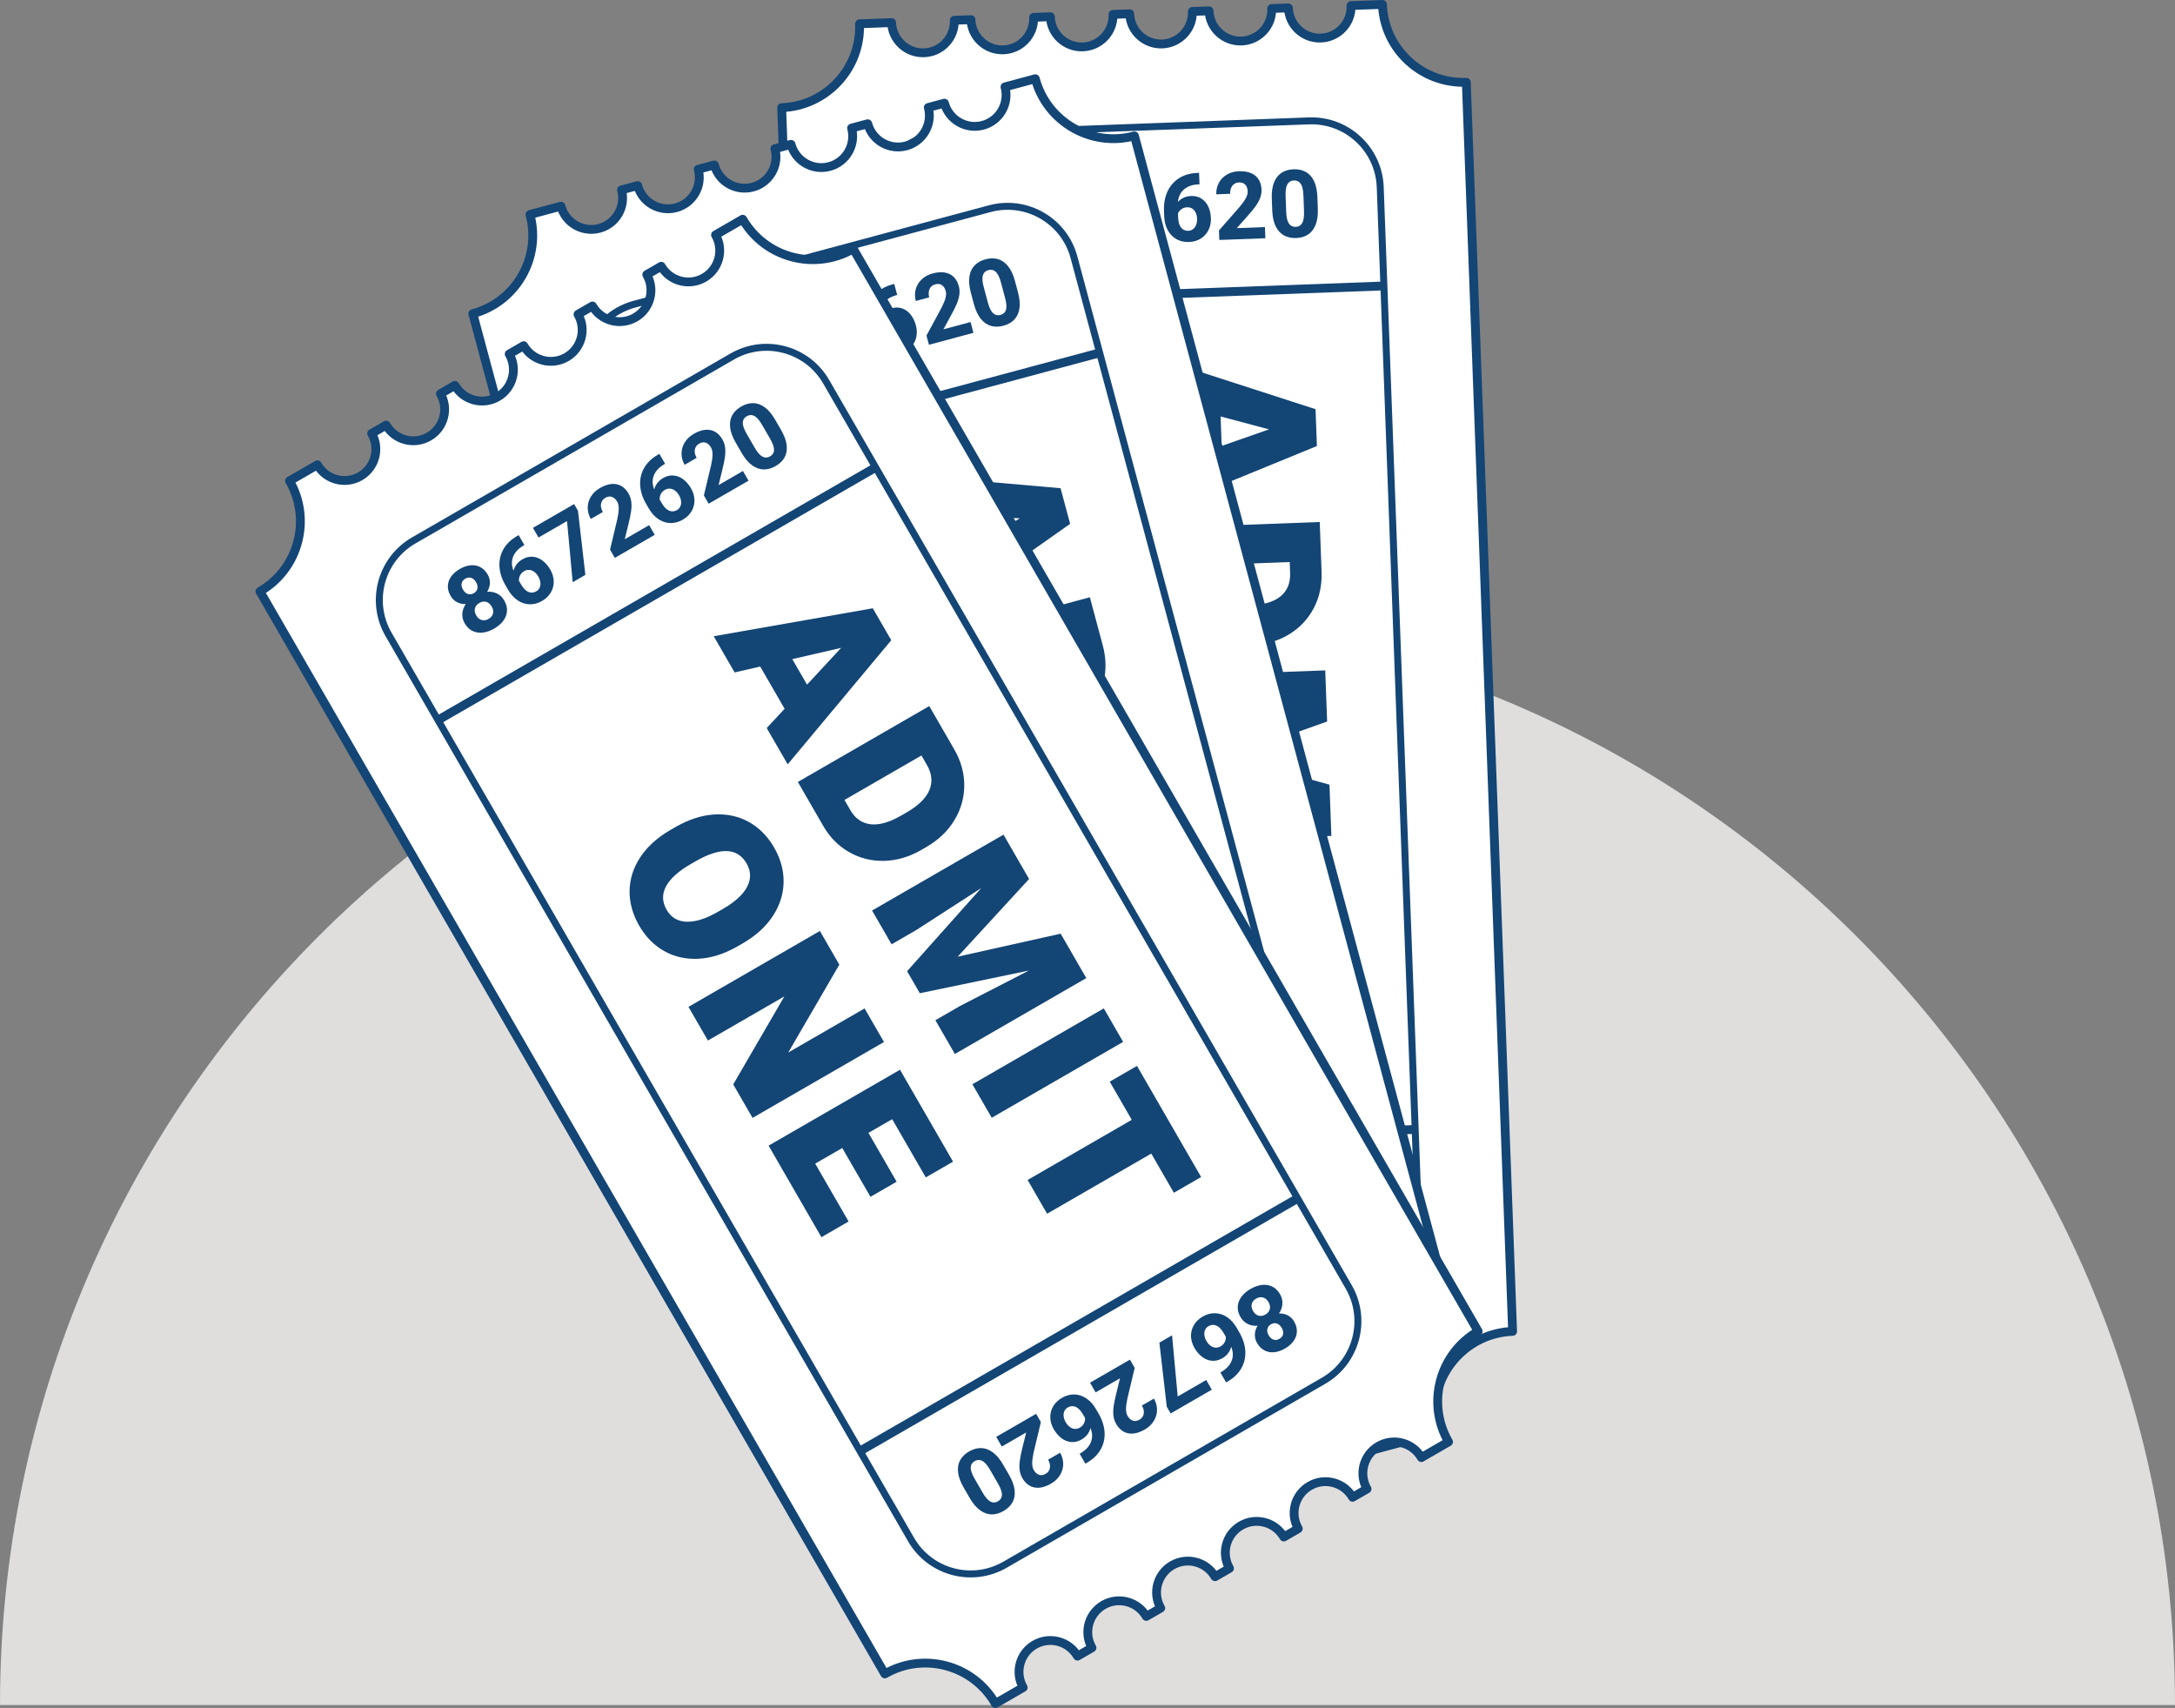 <?xml version="1.0" encoding="utf-8"?>
<!-- Generator: Adobe Illustrator 17.0.0, SVG Export Plug-In . SVG Version: 6.00 Build 0)  -->
<!DOCTYPE svg PUBLIC "-//W3C//DTD SVG 1.1//EN" "http://www.w3.org/Graphics/SVG/1.1/DTD/svg11.dtd">
<svg version="1.1" id="Layer_1" xmlns="http://www.w3.org/2000/svg" xmlns:xlink="http://www.w3.org/1999/xlink" x="0px" y="0px"
	 width="640px" height="502.514px" viewBox="0 0 640 502.514" enable-background="new 0 0 640 502.514" xml:space="preserve">
<rect x="0" y="0" width="640" height="502.514" fill="#808080" stroke="none"/>
<g id="XMLID_288_">
	<path id="XMLID_289_" fill-rule="evenodd" clip-rule="evenodd" fill="#DFDEDD" d="M640,501.664H0
		c0-176.613,143.386-320.001,319.998-320.001C496.61,181.662,639.996,325.05,640,501.664z"/>
	<g id="XMLID_290_">
		<path fill-rule="evenodd" clip-rule="evenodd" fill="#FFFFFF" d="M397.555,1.641l9.229-0.343
			c0.487,13.133,11.547,23.398,24.68,22.911l13.628,367.511c-13.133,0.487-23.401,11.545-22.914,24.678l-9.229,0.343
			c-0.197-5.082-4.477-9.051-9.56-8.862c-5.086,0.187-9.059,4.464-8.877,9.547l-4.914,0.181c-0.198-5.082-4.478-9.051-9.56-8.862
			c-5.083,0.189-9.059,4.464-8.877,9.547l-4.914,0.182c-0.198-5.082-4.478-9.051-9.56-8.863c-5.083,0.189-9.059,4.464-8.877,9.547
			l-4.914,0.181c-0.198-5.082-4.477-9.051-9.56-8.862c-5.083,0.189-9.059,4.464-8.877,9.547l-4.914,0.182
			c-0.195-5.08-4.478-9.051-9.56-8.863c-5.083,0.189-9.059,4.465-8.877,9.547l-4.914,0.181c-0.195-5.08-4.478-9.051-9.56-8.862
			c-5.083,0.189-9.059,4.464-8.877,9.546l-9.443,0.35c-0.487-13.133-11.543-23.398-24.679-22.913l-13.63-367.509
			c13.133-0.487,23.402-11.546,22.915-24.679l9.442-0.35c0.189,5.091,4.473,9.067,9.561,8.876c5.089-0.186,9.066-4.47,8.876-9.56
			l4.914-0.182c0.189,5.091,4.473,9.067,9.561,8.877c5.086-0.187,9.066-4.47,8.877-9.561l4.914-0.182
			c0.189,5.091,4.473,9.067,9.561,8.877c5.086-0.188,9.066-4.47,8.877-9.561l4.914-0.182c0.186,5.089,4.473,9.067,9.559,8.88
			c5.088-0.191,9.067-4.473,8.877-9.561l4.914-0.182c0.188,5.086,4.472,9.062,9.561,8.877c5.088-0.191,9.064-4.475,8.876-9.561
			l4.914-0.182c0.187,5.086,4.472,9.062,9.561,8.876C393.766,11.01,397.742,6.727,397.555,1.641z"/>
		
			<path fill="none" stroke="#134575" stroke-width="2.596" stroke-linecap="round" stroke-linejoin="round" stroke-miterlimit="10" d="
			M397.555,1.641l9.229-0.343c0.487,13.133,11.547,23.398,24.68,22.911l13.628,367.511c-13.133,0.487-23.401,11.545-22.914,24.678
			l-9.229,0.343c-0.197-5.082-4.477-9.051-9.56-8.862c-5.086,0.187-9.059,4.464-8.877,9.547l-4.914,0.181
			c-0.198-5.082-4.478-9.051-9.56-8.862c-5.083,0.189-9.059,4.464-8.877,9.547l-4.914,0.182c-0.198-5.082-4.478-9.051-9.56-8.863
			c-5.083,0.189-9.059,4.464-8.877,9.547l-4.914,0.181c-0.198-5.082-4.477-9.051-9.56-8.862c-5.083,0.189-9.059,4.464-8.877,9.547
			l-4.914,0.182c-0.195-5.08-4.478-9.051-9.56-8.863c-5.083,0.189-9.059,4.465-8.877,9.547l-4.914,0.181
			c-0.195-5.08-4.478-9.051-9.56-8.862c-5.083,0.189-9.059,4.464-8.877,9.546l-9.443,0.35
			c-0.487-13.133-11.543-23.398-24.679-22.913l-13.63-367.509c13.133-0.487,23.402-11.546,22.915-24.679l9.442-0.35
			c0.189,5.091,4.473,9.067,9.561,8.876c5.089-0.186,9.066-4.47,8.876-9.56l4.914-0.182c0.189,5.091,4.473,9.067,9.561,8.877
			c5.086-0.187,9.066-4.47,8.877-9.561l4.914-0.182c0.189,5.091,4.473,9.067,9.561,8.877c5.086-0.188,9.066-4.47,8.877-9.561
			l4.914-0.182c0.186,5.089,4.473,9.067,9.559,8.88c5.088-0.191,9.067-4.473,8.877-9.561l4.914-0.182
			c0.188,5.086,4.472,9.062,9.561,8.877c5.088-0.191,9.064-4.475,8.876-9.561l4.914-0.182c0.187,5.086,4.472,9.062,9.561,8.876
			C393.766,11.01,397.742,6.727,397.555,1.641z"/>
		<path fill-rule="evenodd" clip-rule="evenodd" fill="#FFFFFF" d="M398.055,383.311c11.174-0.413,19.894-9.807,19.48-20.979
			c-2.281-61.5-9.115-245.787-11.397-307.286c-0.413-11.174-9.807-19.894-20.977-19.48c-28.389,1.055-79.746,2.958-108.136,4.012
			c-11.174,0.413-19.894,9.807-19.48,20.977c2.282,61.499,9.116,245.787,11.397,307.287c0.414,11.172,9.807,19.893,20.978,19.478
			C318.308,386.268,369.666,384.364,398.055,383.311z"/>
		
			<path fill="none" stroke="#134575" stroke-width="2.049" stroke-linecap="round" stroke-linejoin="round" stroke-miterlimit="10" d="
			M398.055,383.311c11.174-0.413,19.894-9.807,19.48-20.979c-2.281-61.5-9.115-245.787-11.397-307.286
			c-0.413-11.174-9.807-19.894-20.977-19.48c-28.389,1.055-79.746,2.958-108.136,4.012c-11.174,0.413-19.894,9.807-19.48,20.977
			c2.282,61.499,9.116,245.787,11.397,307.287c0.414,11.172,9.807,19.893,20.978,19.478
			C318.308,386.268,369.666,384.364,398.055,383.311z"/>
		
			<line fill="none" stroke="#134575" stroke-width="2.596" stroke-linejoin="round" stroke-miterlimit="10" x1="407.219" y1="84.13" x2="258.622" y2="89.642"/>
		
			<line fill="none" stroke="#134575" stroke-width="2.596" stroke-linejoin="round" stroke-miterlimit="10" x1="416.421" y1="332.304" x2="267.827" y2="337.815"/>
		<path fill="#134575" d="M359.485,131.2l13.937-4.876l-14.259-3.799L359.485,131.2z M350.335,134.393l-0.531-14.344l-7.47-1.995
			l-0.456-12.287l45.222,14.619l0.29,7.784l0.114,3.063l-44.013,18.022l-0.458-12.321L350.335,134.393z"/>
		<path fill="#134575" d="M367.793,178.133c4.003-0.149,7.004-1.037,9.001-2.665c1.993-1.63,2.939-3.935,2.826-6.917l-0.116-3.189
			l-26.144,0.971l0.129,3.461c0.107,2.842,1.208,4.99,3.308,6.446c2.099,1.457,5.183,2.11,9.248,1.957L367.793,178.133z
			 M386.516,179.048c-1.723,3.226-4.183,5.793-7.386,7.701c-3.204,1.911-6.857,2.942-10.964,3.091l-1.684,0.063
			c-4.11,0.153-7.824-0.601-11.148-2.254c-3.325-1.658-5.965-4.017-7.918-7.074c-1.957-3.056-3.006-6.537-3.151-10.441
			l-0.371-10.021l-0.18-4.872l44.621-1.654l0.421,11.432l0.118,3.186C389.026,172.209,388.236,175.825,386.516,179.048z"/>
		<polygon fill="#134575" points="347.137,247.592 346.711,236.13 355.139,235.818 377.858,236.079 346.374,226.968 
			346.095,219.489 376.82,208.07 354.183,210.043 345.758,210.357 345.333,198.894 389.954,197.24 390.309,206.894 390.51,212.289 
			361.252,222.672 391.201,230.859 391.758,245.937 		"/>
		
			<rect x="347.715" y="257.04" transform="matrix(-0.999 0.037 -0.037 -0.999 749.564 511.564)" fill="#134575" width="44.652" height="11.378"/>
		<polygon fill="#134575" points="385.008,313.819 384.514,300.518 349.15,301.83 348.724,290.368 384.088,289.056 383.607,276.093 
			392.865,275.75 393.771,300.175 394.262,313.475 		"/>
		<path fill="#134575" d="M316.131,175.507c2.124-1.481,3.137-3.517,3.04-6.112c-0.197-5.373-4.538-7.902-13.015-7.588l-1.687,0.062
			c-4.126,0.152-7.265,0.951-9.41,2.388c-2.143,1.442-3.169,3.512-3.067,6.21c0.095,2.574,1.279,4.512,3.559,5.819
			c2.279,1.306,5.451,1.885,9.519,1.734l1.684-0.063C310.879,177.804,314.007,176.987,316.131,175.507z M293.686,187.617
			c-3.402-1.551-6.055-3.787-7.95-6.702c-1.898-2.917-2.921-6.288-3.062-10.106c-0.144-3.884,0.625-7.353,2.299-10.412
			c1.679-3.06,4.157-5.485,7.433-7.274c3.281-1.79,7.155-2.768,11.63-2.933l1.625-0.058c4.476-0.168,8.413,0.522,11.814,2.059
			c3.402,1.542,6.059,3.772,7.965,6.688c1.912,2.915,2.935,6.306,3.079,10.166c0.14,3.821-0.629,7.262-2.316,10.322
			c-1.687,3.06-4.17,5.494-7.448,7.302c-3.28,1.811-7.156,2.8-11.63,2.964l-1.622,0.061
			C301.028,189.862,297.088,189.169,293.686,187.617z"/>
		<polygon fill="#134575" points="285.297,225.012 310.705,209.156 284.747,210.118 284.322,198.687 328.943,197.031 
			329.368,208.464 303.993,224.289 329.918,223.327 330.34,234.727 285.719,236.382 		"/>
		<polygon fill="#134575" points="321.858,255.922 313.799,256.221 314.415,272.801 305.527,273.13 304.911,256.55 295.719,256.892 
			296.445,276.535 287.22,276.877 286.337,253.035 286.069,245.802 330.69,244.148 331.115,255.579 331.849,275.346 
			322.591,275.688 		"/>
		<path fill="#134575" d="M389.965,353.459c-0.453,0.498-0.662,1.168-0.63,2.006c0.031,0.847,0.295,1.504,0.791,1.968
			c0.495,0.464,1.144,0.682,1.945,0.651c0.796-0.028,1.419-0.293,1.873-0.793c0.457-0.499,0.668-1.173,0.638-2.02
			c-0.032-0.83-0.296-1.48-0.789-1.948c-0.496-0.469-1.145-0.688-1.949-0.66C391.042,352.694,390.415,352.959,389.965,353.459z
			 M393.962,365.617c0.371-0.451,0.543-1.056,0.516-1.813c-0.03-0.758-0.248-1.357-0.655-1.796
			c-0.411-0.441-0.961-0.649-1.655-0.623c-0.694,0.026-1.226,0.271-1.597,0.736c-0.371,0.465-0.543,1.08-0.514,1.847
			c0.027,0.747,0.244,1.335,0.654,1.763c0.406,0.426,0.96,0.628,1.654,0.602C393.058,366.307,393.591,366.069,393.962,365.617z
			 M386.161,358.094c-0.574-0.794-0.883-1.725-0.92-2.788c-0.048-1.218,0.202-2.262,0.741-3.135
			c0.542-0.873,1.307-1.544,2.297-2.014c0.989-0.47,2.136-0.729,3.443-0.778c1.298-0.048,2.461,0.125,3.492,0.521
			c1.03,0.395,1.853,1.008,2.465,1.838c0.615,0.831,0.943,1.854,0.988,3.071c0.037,1.063-0.201,2.016-0.721,2.855
			c-0.518,0.841-1.253,1.508-2.199,2.004c0.856,0.421,1.532,0.991,2.028,1.713c0.496,0.722,0.761,1.552,0.797,2.489
			c0.042,1.162-0.188,2.167-0.689,3.016c-0.498,0.851-1.219,1.505-2.153,1.97c-0.934,0.464-2.014,0.719-3.241,0.763
			c-1.236,0.045-2.335-0.128-3.303-0.521c-0.967-0.393-1.732-0.994-2.294-1.803c-0.562-0.809-0.865-1.796-0.91-2.959
			c-0.032-0.936,0.168-1.787,0.611-2.547c0.442-0.76,1.073-1.382,1.895-1.863C387.511,359.499,386.738,358.89,386.161,358.094z"/>
		<path fill="#134575" d="M374.265,353.777c-0.399,0.313-0.702,0.734-0.91,1.264c-0.205,0.532-0.294,1.127-0.271,1.784
			c0.027,0.686,0.164,1.288,0.413,1.806c0.248,0.519,0.591,0.914,1.026,1.187c0.435,0.273,0.936,0.399,1.503,0.377
			c0.632-0.023,1.183-0.203,1.652-0.542c0.472-0.337,0.814-0.755,1.031-1.25l-0.046-1.23c-0.049-1.316-0.339-2.303-0.869-2.96
			s-1.242-0.97-2.133-0.936C375.127,353.297,374.664,353.464,374.265,353.777z M371.772,362.737
			c-0.857-0.563-1.522-1.345-1.988-2.343c-0.466-0.998-0.722-2.128-0.767-3.389c-0.048-1.28,0.186-2.445,0.701-3.493
			c0.518-1.047,1.275-1.885,2.271-2.514c0.997-0.628,2.153-0.966,3.467-1.016c1.388-0.052,2.625,0.228,3.707,0.837
			c1.085,0.611,1.94,1.499,2.57,2.667c0.63,1.168,0.976,2.537,1.032,4.105l0.059,1.569c0.078,2.144-0.269,4.046-1.041,5.705
			c-0.772,1.658-1.911,2.958-3.409,3.904c-1.501,0.944-3.26,1.453-5.277,1.529l-0.595,0.022l-0.127-3.368l0.243-0.009
			c1.777-0.065,3.2-0.548,4.265-1.451c1.068-0.901,1.686-2.145,1.853-3.73c-0.466,0.524-1.028,0.94-1.686,1.247
			c-0.655,0.31-1.391,0.477-2.201,0.508C373.658,363.561,372.633,363.3,371.772,362.737z"/>
		<polygon fill="#134575" points="360.621,350.803 364.922,350.644 357.984,367.323 367.664,366.964 367.786,370.25 
			353.807,370.769 353.724,368.498 		"/>
		<path fill="#134575" d="M350.616,351.174l0.105,2.799l-6.121,6.968c-0.861,1.035-1.474,1.904-1.83,2.608
			c-0.36,0.703-0.528,1.334-0.506,1.893c0.033,0.866,0.273,1.532,0.718,1.998c0.445,0.466,1.059,0.684,1.843,0.655
			c0.561-0.019,1.04-0.178,1.441-0.471c0.398-0.296,0.697-0.693,0.896-1.191c0.196-0.5,0.286-1.059,0.262-1.682l4.084-0.151
			c0.042,1.198-0.201,2.305-0.732,3.323c-0.53,1.017-1.309,1.835-2.333,2.456c-1.024,0.62-2.216,0.956-3.575,1.007
			c-1.388,0.052-2.573-0.128-3.555-0.539c-0.982-0.411-1.735-1.027-2.261-1.851c-0.529-0.825-0.812-1.827-0.856-3.008
			c-0.033-0.857,0.11-1.692,0.429-2.507c0.315-0.816,0.772-1.634,1.37-2.455c0.596-0.822,1.38-1.773,2.352-2.855l3.119-3.514
			l-8.276,0.306l-0.122-3.285L350.616,351.174z"/>
		<path fill="#134575" d="M326.483,355.549c-0.399,0.313-0.702,0.734-0.907,1.266c-0.208,0.53-0.297,1.125-0.275,1.783
			c0.027,0.686,0.164,1.288,0.413,1.806c0.249,0.519,0.591,0.914,1.026,1.188c0.435,0.273,0.936,0.399,1.503,0.377
			c0.632-0.022,1.182-0.203,1.651-0.542c0.472-0.337,0.814-0.755,1.031-1.25l-0.046-1.23c-0.048-1.316-0.339-2.303-0.869-2.96
			c-0.53-0.657-1.239-0.968-2.133-0.936C327.348,355.07,326.882,355.236,326.483,355.549z M323.993,364.51
			c-0.861-0.564-1.526-1.346-1.989-2.343c-0.466-0.998-0.725-2.13-0.77-3.391c-0.047-1.28,0.186-2.445,0.704-3.492
			c0.515-1.049,1.272-1.887,2.268-2.515c0.997-0.628,2.154-0.966,3.471-1.014c1.388-0.052,2.621,0.226,3.707,0.837
			c1.082,0.609,1.94,1.499,2.57,2.667c0.63,1.168,0.973,2.535,1.029,4.103l0.06,1.569c0.08,2.145-0.269,4.046-1.041,5.704
			c-0.772,1.658-1.911,2.958-3.409,3.904c-1.498,0.945-3.257,1.455-5.277,1.529l-0.596,0.022l-0.127-3.367l0.246-0.008
			c1.774-0.067,3.197-0.55,4.265-1.451c1.068-0.902,1.683-2.147,1.853-3.731c-0.469,0.522-1.031,0.938-1.689,1.246
			c-0.655,0.31-1.388,0.479-2.201,0.508C325.876,365.332,324.851,365.072,323.993,364.51z"/>
		<path fill="#134575" d="M318.762,352.355l0.105,2.8l-6.12,6.968c-0.865,1.034-1.474,1.904-1.83,2.608
			c-0.359,0.703-0.528,1.334-0.506,1.893c0.033,0.866,0.269,1.53,0.718,1.998c0.446,0.466,1.059,0.684,1.843,0.655
			c0.559-0.021,1.04-0.178,1.438-0.473c0.401-0.294,0.699-0.691,0.899-1.19c0.196-0.5,0.284-1.061,0.262-1.682l4.084-0.15
			c0.043,1.198-0.201,2.305-0.731,3.323c-0.53,1.018-1.309,1.835-2.333,2.456c-1.025,0.62-2.217,0.956-3.576,1.007
			c-1.391,0.05-2.573-0.128-3.555-0.539c-0.982-0.411-1.734-1.028-2.264-1.854c-0.526-0.824-0.81-1.825-0.856-3.007
			c-0.03-0.856,0.113-1.691,0.428-2.507c0.318-0.815,0.775-1.633,1.374-2.453c0.596-0.822,1.38-1.773,2.349-2.858l3.122-3.513
			l-8.276,0.306l-0.122-3.285L318.762,352.355z"/>
		<path fill="#134575" d="M294.803,368.889c0.465,0.681,1.134,1.007,2,0.975c0.863-0.033,1.503-0.407,1.921-1.121
			c0.415-0.716,0.592-1.88,0.532-3.494l-0.168-4.582c-0.062-1.633-0.327-2.79-0.801-3.478c-0.47-0.686-1.146-1.014-2.017-0.98
			c-0.866,0.032-1.503,0.407-1.908,1.127c-0.408,0.718-0.58,1.895-0.521,3.525l0.171,4.584
			C294.069,367.057,294.335,368.207,294.803,368.889z M290.429,356.812c0.502-1.269,1.24-2.222,2.216-2.858
			c0.973-0.637,2.14-0.98,3.5-1.031c1.363-0.05,2.556,0.206,3.583,0.767c1.03,0.564,1.845,1.458,2.451,2.686
			c0.603,1.226,0.941,2.787,1.011,4.679l0.131,3.489c0.07,1.893-0.15,3.471-0.657,4.735c-0.508,1.265-1.251,2.213-2.229,2.846
			c-0.978,0.632-2.149,0.973-3.508,1.024c-1.363,0.05-2.553-0.203-3.578-0.762c-1.021-0.557-1.834-1.448-2.435-2.672
			c-0.6-1.224-0.936-2.781-1.005-4.674l-0.131-3.489C289.707,359.66,289.923,358.079,290.429,356.812z"/>
		<path fill="#134575" d="M287.587,69.496c0.449-0.499,0.659-1.169,0.627-2.007c-0.031-0.846-0.295-1.504-0.79-1.967
			c-0.496-0.464-1.145-0.682-1.946-0.651c-0.792,0.028-1.418,0.292-1.872,0.793c-0.457,0.499-0.668,1.172-0.638,2.021
			c0.032,0.83,0.296,1.481,0.793,1.949c0.493,0.466,1.144,0.69,1.945,0.659S287.133,69.996,287.587,69.496z M283.585,57.337
			c-0.371,0.451-0.543,1.057-0.513,1.814c0.026,0.758,0.244,1.357,0.656,1.796c0.407,0.441,0.957,0.648,1.654,0.625
			c0.694-0.027,1.227-0.273,1.597-0.737c0.372-0.467,0.54-1.083,0.515-1.849c-0.031-0.749-0.248-1.335-0.657-1.764
			c-0.407-0.425-0.96-0.628-1.654-0.601C284.489,56.648,283.957,56.886,283.585,57.337z M291.386,64.86
			c0.574,0.794,0.882,1.726,0.923,2.79c0.046,1.215-0.204,2.258-0.743,3.133c-0.542,0.872-1.307,1.542-2.297,2.013
			c-0.986,0.472-2.136,0.729-3.443,0.779c-1.299,0.05-2.461-0.126-3.493-0.519c-1.03-0.396-1.853-1.009-2.464-1.839
			c-0.611-0.83-0.942-1.855-0.988-3.07c-0.038-1.062,0.201-2.015,0.723-2.858c0.517-0.841,1.252-1.507,2.199-2.004
			c-0.853-0.419-1.529-0.99-2.025-1.711c-0.499-0.723-0.765-1.552-0.798-2.487c-0.043-1.166,0.186-2.171,0.687-3.018
			c0.502-0.85,1.22-1.508,2.154-1.972c0.937-0.463,2.017-0.716,3.24-0.761c1.236-0.047,2.335,0.128,3.303,0.52
			c0.966,0.394,1.731,0.996,2.293,1.805c0.562,0.809,0.866,1.795,0.911,2.957c0.034,0.94-0.168,1.787-0.611,2.547
			c-0.441,0.765-1.074,1.384-1.894,1.868C290.037,63.454,290.809,64.064,291.386,64.86z"/>
		<path fill="#134575" d="M303.286,69.179c0.398-0.312,0.699-0.737,0.907-1.267c0.205-0.532,0.296-1.123,0.272-1.784
			c-0.024-0.685-0.165-1.286-0.414-1.805c-0.249-0.518-0.59-0.916-1.026-1.187c-0.432-0.273-0.933-0.397-1.502-0.38
			c-0.629,0.026-1.179,0.205-1.652,0.543c-0.469,0.339-0.814,0.756-1.031,1.249l0.045,1.231c0.053,1.316,0.34,2.301,0.87,2.959
			c0.529,0.658,1.241,0.971,2.133,0.935C302.42,69.658,302.887,69.491,303.286,69.179z M305.776,60.216
			c0.861,0.564,1.522,1.344,1.988,2.344c0.466,0.999,0.721,2.128,0.768,3.388c0.047,1.28-0.186,2.445-0.701,3.493
			c-0.519,1.05-1.275,1.886-2.272,2.514c-0.996,0.628-2.155,0.969-3.469,1.019c-1.388,0.051-2.624-0.229-3.707-0.838
			c-1.083-0.609-1.939-1.5-2.57-2.667c-0.629-1.17-0.973-2.535-1.033-4.104l-0.059-1.569c-0.077-2.145,0.269-4.047,1.041-5.704
			c0.777-1.658,1.913-2.961,3.409-3.904c1.502-0.945,3.261-1.455,5.28-1.529l0.596-0.023l0.123,3.366l-0.244,0.012
			c-1.776,0.063-3.196,0.548-4.265,1.451c-1.068,0.9-1.685,2.144-1.852,3.73c0.469-0.521,1.032-0.939,1.687-1.249
			c0.656-0.305,1.391-0.476,2.2-0.507C303.888,59.395,304.915,59.652,305.776,60.216z"/>
		<polygon fill="#134575" points="316.927,72.151 312.628,72.313 319.564,55.632 309.884,55.989 309.762,52.705 323.74,52.186 
			323.827,54.457 		"/>
		<path fill="#134575" d="M326.932,71.781l-0.105-2.8l6.12-6.966c0.866-1.035,1.474-1.904,1.834-2.608
			c0.357-0.705,0.526-1.336,0.503-1.895c-0.033-0.867-0.269-1.531-0.718-1.998c-0.446-0.465-1.058-0.685-1.844-0.653
			c-0.557,0.019-1.039,0.175-1.437,0.471c-0.401,0.295-0.7,0.692-0.899,1.191c-0.196,0.5-0.284,1.061-0.261,1.681l-4.081,0.152
			c-0.046-1.199,0.197-2.307,0.727-3.322c0.531-1.019,1.309-1.835,2.334-2.457c1.025-0.621,2.217-0.957,3.575-1.007
			c1.391-0.049,2.572,0.129,3.554,0.54c0.982,0.411,1.735,1.026,2.264,1.853c0.527,0.822,0.813,1.827,0.857,3.005
			c0.03,0.857-0.113,1.691-0.43,2.51c-0.318,0.814-0.774,1.631-1.374,2.453c-0.595,0.82-1.379,1.77-2.347,2.855l-3.122,3.513
			l8.276-0.307l0.121,3.288L326.932,71.781z"/>
		<path fill="#134575" d="M351.065,67.404c0.399-0.312,0.701-0.732,0.906-1.263c0.208-0.53,0.298-1.126,0.275-1.783
			c-0.027-0.687-0.163-1.29-0.412-1.808c-0.249-0.518-0.592-0.913-1.026-1.187c-0.434-0.274-0.936-0.398-1.503-0.376
			c-0.633,0.023-1.183,0.204-1.652,0.543c-0.471,0.335-0.813,0.753-1.03,1.246l0.045,1.231c0.048,1.317,0.339,2.304,0.868,2.963
			c0.531,0.655,1.243,0.967,2.134,0.935C350.2,67.884,350.665,67.72,351.065,67.404z M353.557,58.447
			c0.858,0.562,1.523,1.344,1.988,2.344c0.467,0.996,0.723,2.125,0.768,3.388c0.047,1.281-0.187,2.445-0.704,3.492
			c-0.514,1.048-1.272,1.887-2.268,2.515c-0.996,0.628-2.153,0.966-3.467,1.016c-1.388,0.051-2.624-0.229-3.707-0.838
			c-1.086-0.611-1.941-1.497-2.569-2.667c-0.631-1.167-0.977-2.537-1.033-4.104l-0.059-1.569c-0.081-2.144,0.269-4.047,1.041-5.704
			c0.773-1.66,1.911-2.958,3.409-3.904c1.499-0.946,3.261-1.455,5.277-1.531l0.595-0.02l0.126,3.367l-0.245,0.007
			c-1.775,0.068-3.197,0.551-4.265,1.451c-1.064,0.902-1.684,2.148-1.849,3.731c0.465-0.523,1.027-0.938,1.685-1.246
			c0.655-0.31,1.389-0.481,2.201-0.51C351.671,57.622,352.697,57.883,353.557,58.447z"/>
		<path fill="#134575" d="M358.786,70.598l-0.101-2.799l6.116-6.968c0.866-1.035,1.474-1.905,1.834-2.608
			c0.355-0.702,0.524-1.333,0.503-1.895c-0.031-0.862-0.27-1.528-0.715-1.996c-0.449-0.467-1.063-0.683-1.847-0.655
			c-0.557,0.019-1.04,0.179-1.437,0.472c-0.402,0.295-0.701,0.692-0.9,1.19c-0.196,0.5-0.284,1.062-0.261,1.681l-4.083,0.155
			c-0.046-1.199,0.199-2.309,0.729-3.325c0.529-1.016,1.309-1.835,2.334-2.456c1.023-0.618,2.215-0.953,3.578-1.005
			c1.388-0.051,2.572,0.129,3.551,0.538c0.982,0.411,1.736,1.026,2.264,1.854c0.527,0.822,0.813,1.826,0.856,3.008
			c0.032,0.854-0.11,1.693-0.428,2.506c-0.318,0.814-0.774,1.631-1.371,2.455c-0.598,0.818-1.38,1.773-2.351,2.854l-3.119,3.514
			l8.272-0.306l0.122,3.285L358.786,70.598z"/>
		<path fill="#134575" d="M382.747,54.068c-0.468-0.682-1.135-1.011-1.999-0.977c-0.867,0.033-1.507,0.406-1.924,1.119
			c-0.414,0.715-0.592,1.881-0.532,3.494l0.169,4.581c0.061,1.634,0.326,2.793,0.801,3.478c0.47,0.687,1.145,1.016,2.019,0.983
			c0.863-0.034,1.501-0.41,1.909-1.127c0.405-0.72,0.58-1.895,0.517-3.526l-0.167-4.584
			C383.479,55.896,383.212,54.749,382.747,54.068z M387.123,66.143c-0.507,1.27-1.245,2.224-2.217,2.86
			c-0.976,0.635-2.142,0.976-3.503,1.029c-1.362,0.048-2.556-0.205-3.582-0.768c-1.026-0.563-1.844-1.458-2.448-2.683
			c-0.605-1.23-0.944-2.789-1.013-4.682l-0.13-3.49c-0.069-1.892,0.149-3.471,0.658-4.736s1.251-2.212,2.23-2.846
			c0.977-0.63,2.149-0.973,3.51-1.021c1.36-0.053,2.553,0.204,3.574,0.76s1.834,1.449,2.434,2.672
			c0.601,1.223,0.936,2.781,1.005,4.673l0.131,3.49C387.84,63.295,387.625,64.875,387.123,66.143z"/>
	</g>
	<g id="XMLID_291_">
		<path fill-rule="evenodd" clip-rule="evenodd" fill="#FFFFFF" d="M295.722,25.563l8.919-2.397
			c3.41,12.692,16.485,20.226,29.176,16.816l95.422,355.169c-12.692,3.41-20.229,16.483-16.819,29.175l-8.919,2.397
			c-1.328-4.909-6.387-7.821-11.299-6.501c-4.915,1.319-7.832,6.376-6.519,11.289l-4.749,1.275
			c-1.328-4.909-6.387-7.821-11.299-6.501c-4.912,1.32-7.832,6.376-6.519,11.289l-4.749,1.275
			c-1.329-4.909-6.387-7.821-11.299-6.501c-4.912,1.32-7.832,6.376-6.519,11.289l-4.749,1.275
			c-1.329-4.909-6.387-7.821-11.299-6.502c-4.912,1.32-7.832,6.376-6.519,11.289l-4.749,1.275
			c-1.325-4.908-6.387-7.821-11.299-6.502c-4.912,1.32-7.832,6.376-6.519,11.289l-4.749,1.275
			c-1.325-4.908-6.387-7.821-11.299-6.501c-4.912,1.32-7.831,6.376-6.519,11.289l-9.125,2.452
			c-3.41-12.692-16.481-20.227-29.176-16.818L139.125,92.291c12.692-3.41,20.229-16.484,16.819-29.176l9.125-2.452
			c1.322,4.92,6.387,7.838,11.303,6.515c4.919-1.319,7.837-6.383,6.515-11.303l4.749-1.276c1.322,4.92,6.387,7.838,11.303,6.515
			c4.915-1.32,7.837-6.383,6.515-11.303l4.749-1.276c1.322,4.92,6.387,7.839,11.303,6.515c4.915-1.32,7.837-6.383,6.515-11.303
			l4.749-1.276c1.319,4.919,6.387,7.839,11.302,6.519c4.916-1.323,7.838-6.387,6.515-11.303l4.749-1.275
			c1.32,4.915,6.384,7.834,11.303,6.515c4.917-1.323,7.835-6.388,6.515-11.303l4.749-1.276c1.32,4.915,6.384,7.834,11.303,6.515
			C294.123,35.543,297.041,30.479,295.722,25.563z"/>
		
			<path fill="none" stroke="#134575" stroke-width="2.596" stroke-linecap="round" stroke-linejoin="round" stroke-miterlimit="10" d="
			M295.722,25.563l8.919-2.397c3.41,12.692,16.485,20.226,29.176,16.816l95.422,355.169c-12.692,3.41-20.229,16.483-16.819,29.175
			l-8.919,2.397c-1.328-4.909-6.387-7.821-11.299-6.501c-4.915,1.319-7.832,6.376-6.519,11.289l-4.749,1.275
			c-1.328-4.909-6.387-7.821-11.299-6.501c-4.912,1.32-7.832,6.376-6.519,11.289l-4.749,1.275
			c-1.329-4.909-6.387-7.821-11.299-6.501c-4.912,1.32-7.832,6.376-6.519,11.289l-4.749,1.275
			c-1.329-4.909-6.387-7.821-11.299-6.502c-4.912,1.32-7.832,6.376-6.519,11.289l-4.749,1.275
			c-1.325-4.908-6.387-7.821-11.299-6.502c-4.912,1.32-7.832,6.376-6.519,11.289l-4.749,1.275
			c-1.325-4.908-6.387-7.821-11.299-6.501c-4.912,1.32-7.831,6.376-6.519,11.289l-9.125,2.452
			c-3.41-12.692-16.481-20.227-29.176-16.818L139.125,92.291c12.692-3.41,20.229-16.484,16.819-29.176l9.125-2.452
			c1.322,4.92,6.387,7.838,11.303,6.515c4.919-1.319,7.837-6.383,6.515-11.303l4.749-1.276c1.322,4.92,6.387,7.838,11.303,6.515
			c4.915-1.32,7.837-6.383,6.515-11.303l4.749-1.276c1.322,4.92,6.387,7.839,11.303,6.515c4.915-1.32,7.837-6.383,6.515-11.303
			l4.749-1.276c1.319,4.919,6.387,7.839,11.302,6.519c4.916-1.323,7.838-6.387,6.515-11.303l4.749-1.275
			c1.32,4.915,6.384,7.834,11.303,6.515c4.917-1.323,7.835-6.388,6.515-11.303l4.749-1.276c1.32,4.915,6.384,7.834,11.303,6.515
			C294.123,35.543,297.041,30.479,295.722,25.563z"/>
		<path fill-rule="evenodd" clip-rule="evenodd" fill="#FFFFFF" d="M381.512,397.467c10.799-2.9,17.199-14.005,14.299-24.802
			c-15.968-59.435-63.818-237.532-79.787-296.966c-2.9-10.799-14.005-17.199-24.8-14.298
			c-27.436,7.373-77.068,20.706-104.504,28.079c-10.799,2.9-17.199,14.005-14.298,24.801
			c15.969,59.433,63.819,237.532,79.787,296.967c2.9,10.797,14.005,17.198,24.801,14.297
			C304.443,418.173,354.077,404.838,381.512,397.467z"/>
		
			<path fill="none" stroke="#134575" stroke-width="2.049" stroke-linecap="round" stroke-linejoin="round" stroke-miterlimit="10" d="
			M381.512,397.467c10.799-2.9,17.199-14.005,14.299-24.802c-15.968-59.435-63.818-237.532-79.787-296.966
			c-2.9-10.799-14.005-17.199-24.8-14.298c-27.436,7.373-77.068,20.706-104.504,28.079c-10.799,2.9-17.199,14.005-14.298,24.801
			c15.969,59.433,63.819,237.532,79.787,296.967c2.9,10.797,14.005,17.198,24.801,14.297
			C304.443,418.173,354.077,404.838,381.512,397.467z"/>
		
			<line fill="none" stroke="#134575" stroke-width="2.596" stroke-linejoin="round" stroke-miterlimit="10" x1="323.578" y1="103.806" x2="179.971" y2="142.389"/>
		
			<line fill="none" stroke="#134575" stroke-width="2.596" stroke-linejoin="round" stroke-miterlimit="10" x1="388.013" y1="343.646" x2="244.41" y2="382.228"/>
		<path fill="#134575" d="M287.572,160.353l12.495-7.867l-14.747-0.516L287.572,160.353z M279.366,165.511l-3.724-13.862
			l-7.726-0.275l-3.19-11.875l47.345,4.142l2.023,7.523l0.796,2.96l-38.872,27.404l-3.2-11.907L279.366,165.511z"/>
		<path fill="#134575" d="M306.159,204.242c3.868-1.04,6.595-2.576,8.177-4.609c1.579-2.035,1.985-4.493,1.208-7.374l-0.826-3.082
			l-25.265,6.79l0.899,3.345c0.739,2.746,2.293,4.594,4.665,5.544c2.372,0.951,5.523,0.898,9.452-0.159L306.159,204.242z
			 M324.612,200.95c-0.958,3.53-2.783,6.581-5.478,9.157c-2.696,2.579-6.026,4.4-9.997,5.464l-1.627,0.438
			c-3.971,1.067-7.761,1.163-11.37,0.295c-3.611-0.873-6.712-2.582-9.299-5.125c-2.591-2.541-4.391-5.7-5.405-9.473l-2.601-9.684
			l-1.264-4.709l43.122-11.585l2.965,11.049l0.827,3.079C325.53,193.724,325.57,197.424,324.612,200.95z"/>
		<polygon fill="#134575" points="301.549,276.561 298.573,265.484 306.718,263.296 328.92,258.474 296.196,256.629 
			294.253,249.402 321.648,231.405 300.025,238.387 291.883,240.577 288.907,229.498 332.029,217.913 334.533,227.244 
			335.935,232.458 309.737,249.117 340.759,250.403 344.672,264.976 		"/>
		
			<rect x="304.931" y="280.507" transform="matrix(-0.966 0.26 -0.26 -0.966 717.563 477.679)" fill="#134575" width="44.652" height="11.378"/>
		<polygon fill="#134575" points="353.264,332.649 349.809,319.794 315.633,328.977 312.657,317.901 346.833,308.718 
			343.467,296.19 352.413,293.787 358.756,317.392 362.207,330.245 		"/>
		<path fill="#134575" d="M255.216,213.229c1.739-1.918,2.271-4.129,1.597-6.637c-1.393-5.193-6.189-6.688-14.382-4.488
			l-1.631,0.437c-3.987,1.071-6.868,2.551-8.638,4.431c-1.767,1.885-2.304,4.131-1.602,6.738c0.668,2.488,2.256,4.112,4.77,4.876
			c2.514,0.764,5.734,0.619,9.666-0.437l1.627-0.438C250.611,216.642,253.478,215.147,255.216,213.229z M236.046,230.05
			c-3.662-0.752-6.748-2.338-9.247-4.755c-2.502-2.419-4.252-5.476-5.243-9.166c-1.008-3.753-1.034-7.306-0.086-10.662
			c0.952-3.358,2.826-6.275,5.62-8.751c2.798-2.478,6.356-4.297,10.68-5.458l1.571-0.42c4.325-1.164,8.317-1.372,11.976-0.634
			c3.661,0.743,6.748,2.323,9.258,4.739c2.515,2.414,4.27,5.49,5.274,9.22c0.99,3.693,1.009,7.219,0.049,10.578
			c-0.961,3.36-2.837,6.287-5.628,8.782c-2.793,2.498-6.349,4.328-10.673,5.488l-1.568,0.422
			C243.703,230.597,239.709,230.802,236.046,230.05z"/>
		<polygon fill="#134575" points="236.227,268.373 257.448,247.24 232.362,253.979 229.392,242.932 272.515,231.345 
			275.484,242.394 254.288,263.49 279.343,256.758 282.302,267.776 239.179,279.361 		"/>
		<polygon fill="#134575" points="278.771,290.33 270.983,292.423 275.289,308.446 266.699,310.753 262.393,294.73 253.51,297.118 
			258.608,316.102 249.693,318.497 243.503,295.455 241.626,288.466 284.748,276.88 287.718,287.927 292.851,307.03 
			283.904,309.433 		"/>
		<path fill="#134575" d="M366.955,370.178c-0.33,0.587-0.384,1.286-0.166,2.096c0.22,0.819,0.624,1.4,1.21,1.741
			c0.586,0.342,1.268,0.409,2.042,0.2c0.769-0.205,1.317-0.603,1.648-1.192c0.334-0.588,0.39-1.292,0.17-2.111
			c-0.217-0.802-0.619-1.376-1.205-1.722c-0.588-0.347-1.27-0.416-2.047-0.208C367.834,369.192,367.281,369.59,366.955,370.178z
			 M373.569,381.136c0.261-0.523,0.292-1.151,0.098-1.882c-0.198-0.732-0.545-1.267-1.04-1.605
			c-0.499-0.338-1.082-0.417-1.752-0.237c-0.671,0.18-1.135,0.539-1.392,1.074c-0.258,0.536-0.288,1.174-0.088,1.915
			c0.193,0.723,0.536,1.246,1.031,1.571c0.491,0.325,1.076,0.398,1.747,0.217C372.841,382.01,373.307,381.659,373.569,381.136z
			 M364.283,375.546c-0.737-0.646-1.246-1.484-1.52-2.511c-0.319-1.177-0.308-2.25,0.022-3.222c0.333-0.972,0.929-1.797,1.788-2.476
			c0.859-0.679,1.919-1.189,3.181-1.528c1.254-0.337,2.427-0.428,3.52-0.273c1.093,0.155,2.032,0.569,2.814,1.241
			c0.785,0.672,1.334,1.597,1.649,2.773c0.274,1.027,0.254,2.009-0.065,2.944c-0.316,0.936-0.884,1.75-1.695,2.445
			c0.928,0.218,1.715,0.624,2.36,1.216c0.644,0.592,1.089,1.342,1.333,2.248c0.3,1.123,0.301,2.154,0.001,3.094
			c-0.295,0.94-0.851,1.74-1.658,2.401c-0.806,0.661-1.802,1.151-2.989,1.469c-1.194,0.32-2.305,0.397-3.335,0.23
			c-1.031-0.167-1.911-0.582-2.639-1.245c-0.729-0.663-1.245-1.557-1.548-2.681c-0.241-0.905-0.235-1.779,0.026-2.619
			c0.262-0.84,0.737-1.587,1.431-2.24C365.913,376.614,365.024,376.193,364.283,375.546z"/>
		<path fill="#134575" d="M351.723,373.998c-0.319,0.394-0.521,0.872-0.604,1.436c-0.081,0.564-0.035,1.164,0.134,1.8
			c0.18,0.662,0.448,1.218,0.807,1.668c0.358,0.45,0.78,0.759,1.266,0.928c0.485,0.169,1.002,0.18,1.549,0.032
			c0.611-0.164,1.107-0.463,1.488-0.898c0.385-0.434,0.625-0.917,0.726-1.448l-0.319-1.189c-0.342-1.272-0.846-2.169-1.509-2.691
			c-0.663-0.523-1.427-0.668-2.288-0.436C352.456,373.337,352.042,373.603,351.723,373.998z M351.296,383.287
			c-0.962-0.357-1.785-0.971-2.462-1.839s-1.179-1.913-1.505-3.132c-0.332-1.237-0.365-2.424-0.097-3.561
			c0.27-1.137,0.821-2.123,1.652-2.958c0.831-0.835,1.883-1.423,3.153-1.765c1.341-0.361,2.609-0.364,3.8-0.012
			c1.194,0.353,2.226,1.027,3.101,2.025c0.875,0.998,1.518,2.255,1.924,3.77l0.409,1.516c0.555,2.073,0.643,4.004,0.26,5.793
			c-0.382,1.789-1.201,3.311-2.451,4.567c-1.252,1.255-2.853,2.145-4.801,2.67l-0.575,0.155l-0.876-3.254l0.234-0.063
			c1.718-0.461,2.997-1.249,3.833-2.368c0.84-1.117,1.164-2.467,0.972-4.05c-0.337,0.615-0.792,1.146-1.364,1.592
			c-0.569,0.448-1.25,0.777-2.032,0.988C353.319,383.669,352.261,383.645,351.296,383.287z"/>
		<polygon fill="#134575" points="337.759,374.147 341.917,373.032 338.881,390.84 348.237,388.326 349.089,391.501 335.58,395.131 
			334.992,392.936 		"/>
		<path fill="#134575" d="M328.09,376.745l0.728,2.705l-4.408,8.16c-0.608,1.201-1.011,2.185-1.201,2.951
			c-0.194,0.765-0.217,1.418-0.07,1.959c0.226,0.837,0.608,1.432,1.147,1.787c0.539,0.355,1.185,0.43,1.943,0.227
			c0.543-0.144,0.974-0.406,1.299-0.782c0.322-0.378,0.524-0.831,0.607-1.362c0.079-0.532,0.043-1.097-0.121-1.698l3.948-1.06
			c0.309,1.158,0.319,2.292,0.03,3.402c-0.29,1.11-0.866,2.082-1.726,2.915c-0.86,0.833-1.946,1.427-3.26,1.781
			c-1.341,0.361-2.536,0.45-3.585,0.269c-1.049-0.181-1.92-0.614-2.617-1.299c-0.701-0.686-1.2-1.599-1.507-2.74
			c-0.225-0.828-0.271-1.674-0.143-2.54c0.125-0.866,0.387-1.765,0.787-2.698c0.397-0.934,0.949-2.037,1.654-3.309l2.254-4.122
			l-7.998,2.148l-0.853-3.175L328.09,376.745z"/>
		<path fill="#134575" d="M305.546,386.403c-0.319,0.394-0.521,0.873-0.601,1.437c-0.084,0.564-0.038,1.163,0.131,1.799
			c0.18,0.663,0.448,1.219,0.806,1.668s0.781,0.759,1.266,0.928c0.485,0.169,1.002,0.18,1.549,0.032
			c0.611-0.163,1.107-0.463,1.488-0.897c0.385-0.434,0.624-0.918,0.726-1.449l-0.319-1.189c-0.342-1.272-0.845-2.169-1.509-2.691
			c-0.663-0.522-1.423-0.667-2.288-0.436C306.282,385.744,305.865,386.009,305.546,386.403z M305.121,395.694
			c-0.965-0.358-1.788-0.971-2.462-1.839c-0.677-0.869-1.182-1.914-1.509-3.133c-0.332-1.237-0.365-2.424-0.094-3.561
			c0.267-1.138,0.818-2.123,1.649-2.959c0.83-0.835,1.883-1.423,3.156-1.764c1.341-0.361,2.605-0.365,3.8-0.012
			c1.191,0.352,2.226,1.027,3.101,2.025c0.875,0.998,1.515,2.254,1.92,3.769l0.408,1.516c0.558,2.073,0.643,4.004,0.26,5.793
			c-0.382,1.789-1.201,3.311-2.45,4.567c-1.249,1.256-2.849,2.146-4.801,2.67l-0.575,0.154l-0.876-3.254l0.238-0.063
			c1.714-0.461,2.993-1.25,3.833-2.367c0.84-1.118,1.161-2.468,0.972-4.051c-0.341,0.614-0.796,1.145-1.368,1.592
			c-0.569,0.448-1.246,0.777-2.032,0.988C307.141,396.074,306.083,396.051,305.121,395.694z"/>
		<path fill="#134575" d="M297.306,385.016l0.728,2.705l-4.408,8.16c-0.612,1.201-1.011,2.185-1.201,2.951
			c-0.193,0.765-0.217,1.418-0.07,1.958c0.226,0.837,0.605,1.431,1.147,1.787c0.539,0.355,1.185,0.43,1.943,0.226
			c0.54-0.146,0.974-0.405,1.295-0.783c0.325-0.376,0.527-0.83,0.61-1.361c0.08-0.532,0.04-1.098-0.121-1.698l3.947-1.06
			c0.31,1.158,0.319,2.292,0.03,3.402s-0.866,2.082-1.725,2.915c-0.86,0.834-1.946,1.427-3.26,1.781
			c-1.344,0.36-2.536,0.45-3.585,0.269s-1.92-0.614-2.621-1.3c-0.697-0.685-1.197-1.598-1.507-2.74
			c-0.221-0.827-0.268-1.673-0.143-2.539c0.128-0.865,0.391-1.765,0.791-2.698c0.397-0.934,0.949-2.037,1.65-3.31l2.258-4.122
			l-7.998,2.148l-0.853-3.175L297.306,385.016z"/>
		<path fill="#134575" d="M277.649,406.486c0.606,0.56,1.33,0.728,2.167,0.504c0.834-0.226,1.374-0.733,1.622-1.522
			c0.244-0.79,0.157-1.965-0.263-3.524l-1.188-4.429c-0.426-1.577-0.942-2.647-1.558-3.211c-0.612-0.563-1.343-0.732-2.185-0.504
			c-0.837,0.224-1.374,0.733-1.608,1.525c-0.237,0.791-0.141,1.976,0.281,3.552l1.191,4.43
			C276.524,404.865,277.04,405.926,277.649,406.486z M270.686,395.692c0.206-1.349,0.712-2.443,1.521-3.28
			c0.806-0.839,1.867-1.434,3.181-1.788c1.317-0.353,2.537-0.371,3.663-0.053c1.13,0.319,2.124,1.009,2.99,2.07
			c0.862,1.061,1.54,2.506,2.031,4.335l0.907,3.371c0.491,1.829,0.63,3.417,0.418,4.763c-0.212,1.346-0.725,2.437-1.537,3.272
			c-0.813,0.835-1.877,1.428-3.19,1.782c-1.317,0.353-2.534,0.372-3.657,0.057c-1.12-0.315-2.112-1.002-2.97-2.06
			c-0.858-1.058-1.533-2.502-2.024-4.331l-0.907-3.372C270.619,398.631,270.476,397.041,270.686,395.692z"/>
		<path fill="#134575" d="M203.701,116.279c0.326-0.587,0.381-1.287,0.163-2.096c-0.22-0.818-0.624-1.4-1.21-1.741
			c-0.586-0.341-1.268-0.409-2.042-0.2c-0.765,0.204-1.317,0.602-1.648,1.191c-0.334,0.588-0.389,1.291-0.17,2.112
			c0.217,0.802,0.619,1.377,1.208,1.722c0.585,0.344,1.269,0.417,2.043,0.207C202.818,117.266,203.37,116.869,203.701,116.279z
			 M197.083,105.323c-0.261,0.523-0.293,1.152-0.094,1.882c0.195,0.733,0.541,1.268,1.041,1.604
			c0.495,0.338,1.078,0.417,1.752,0.239c0.671-0.181,1.135-0.54,1.392-1.075c0.258-0.539,0.285-1.176,0.089-1.917
			c-0.197-0.723-0.54-1.245-1.034-1.573c-0.492-0.323-1.076-0.398-1.747-0.216C197.81,104.449,197.345,104.8,197.083,105.323z
			 M206.369,110.912c0.737,0.646,1.246,1.486,1.523,2.514c0.316,1.174,0.306,2.247-0.024,3.219
			c-0.333,0.972-0.929,1.796-1.788,2.476c-0.856,0.681-1.919,1.189-3.181,1.529c-1.254,0.339-2.427,0.427-3.52,0.275
			c-1.093-0.156-2.032-0.569-2.813-1.242c-0.782-0.673-1.333-1.597-1.649-2.772c-0.274-1.027-0.255-2.009,0.066-2.947
			c0.316-0.936,0.883-1.749,1.696-2.445c-0.925-0.218-1.712-0.623-2.356-1.215c-0.648-0.593-1.093-1.342-1.333-2.246
			c-0.303-1.127-0.303-2.158-0.005-3.095c0.299-0.94,0.852-1.743,1.659-2.404c0.81-0.66,1.806-1.149,2.988-1.466
			c1.195-0.322,2.305-0.397,3.336-0.232c1.03,0.168,1.909,0.584,2.639,1.246c0.729,0.662,1.245,1.555,1.549,2.679
			c0.243,0.909,0.236,1.779-0.026,2.619c-0.259,0.844-0.738,1.589-1.428,2.244C204.739,109.843,205.628,110.265,206.369,110.912z"/>
		<path fill="#134575" d="M218.932,112.462c0.319-0.394,0.517-0.875,0.601-1.438c0.081-0.564,0.038-1.161-0.134-1.8
			c-0.177-0.662-0.448-1.217-0.807-1.666c-0.359-0.449-0.78-0.761-1.266-0.928c-0.481-0.169-0.998-0.178-1.549-0.035
			c-0.607,0.165-1.104,0.464-1.489,0.899c-0.381,0.435-0.625,0.919-0.726,1.448l0.319,1.19c0.345,1.271,0.846,2.167,1.509,2.69
			c0.663,0.523,1.427,0.669,2.288,0.435C218.196,113.123,218.613,112.855,218.932,112.462z M219.357,103.169
			c0.965,0.358,1.785,0.971,2.462,1.84c0.677,0.87,1.179,1.913,1.505,3.131c0.332,1.238,0.365,2.425,0.098,3.561
			c-0.271,1.139-0.821,2.123-1.652,2.958c-0.831,0.835-1.884,1.426-3.154,1.768c-1.341,0.36-2.609,0.364-3.8,0.012
			c-1.192-0.352-2.225-1.029-3.101-2.025c-0.875-1-1.516-2.254-1.924-3.77l-0.408-1.516c-0.554-2.074-0.643-4.005-0.26-5.792
			c0.386-1.79,1.202-3.313,2.451-4.567c1.252-1.256,2.853-2.147,4.805-2.671l0.575-0.155l0.873,3.253l-0.235,0.066
			c-1.717,0.458-2.992,1.248-3.833,2.367c-0.839,1.116-1.163,2.466-0.971,4.049c0.34-0.613,0.796-1.146,1.365-1.594
			c0.571-0.444,1.249-0.775,2.031-0.986C217.333,102.791,218.391,102.812,219.357,103.169z"/>
		<polygon fill="#134575" points="232.893,112.311 228.739,113.428 231.771,95.619 222.416,98.132 221.563,94.957 235.072,91.327 
			235.664,93.522 		"/>
		<path fill="#134575" d="M242.562,109.713l-0.728-2.706l4.408-8.157c0.612-1.203,1.011-2.186,1.205-2.952
			c0.19-0.767,0.213-1.42,0.067-1.96c-0.226-0.838-0.604-1.432-1.147-1.787c-0.539-0.354-1.185-0.43-1.943-0.224
			c-0.539,0.143-0.973,0.403-1.295,0.781c-0.325,0.377-0.528,0.831-0.61,1.361c-0.08,0.531-0.039,1.098,0.121,1.697l-3.943,1.06
			c-0.313-1.159-0.323-2.292-0.034-3.401c0.29-1.112,0.866-2.081,1.726-2.916c0.86-0.834,1.947-1.428,3.26-1.78
			c1.344-0.359,2.536-0.449,3.585-0.268c1.049,0.181,1.921,0.613,2.621,1.301c0.698,0.683,1.2,1.599,1.507,2.738
			c0.221,0.829,0.267,1.673,0.142,2.542c-0.128,0.864-0.39,1.763-0.791,2.698c-0.396,0.932-0.949,2.033-1.65,3.308l-2.257,4.121
			l7.998-2.149l0.852,3.177L242.562,109.713z"/>
		<path fill="#134575" d="M265.107,100.053c0.319-0.394,0.52-0.87,0.601-1.434c0.084-0.563,0.038-1.164-0.131-1.799
			c-0.18-0.663-0.447-1.221-0.806-1.67c-0.359-0.449-0.781-0.757-1.266-0.928c-0.485-0.17-1.002-0.179-1.549-0.031
			c-0.611,0.164-1.107,0.463-1.489,0.898c-0.384,0.431-0.624,0.916-0.725,1.445l0.319,1.19c0.341,1.273,0.845,2.17,1.508,2.694
			c0.664,0.52,1.428,0.665,2.289,0.435C264.37,100.714,264.787,100.45,265.107,100.053z M265.534,90.765
			c0.962,0.356,1.785,0.971,2.462,1.84c0.678,0.866,1.18,1.91,1.506,3.131c0.332,1.238,0.365,2.425,0.094,3.561
			c-0.267,1.136-0.818,2.124-1.649,2.958c-0.831,0.835-1.883,1.423-3.153,1.765c-1.341,0.36-2.609,0.363-3.8,0.012
			c-1.195-0.352-2.226-1.026-3.101-2.025c-0.876-0.996-1.519-2.255-1.924-3.769l-0.409-1.516c-0.559-2.072-0.642-4.005-0.26-5.792
			c0.383-1.791,1.201-3.31,2.451-4.567c1.249-1.257,2.853-2.147,4.802-2.672l0.575-0.152l0.876,3.254l-0.238,0.062
			c-1.715,0.463-2.993,1.251-3.833,2.367c-0.836,1.117-1.161,2.47-0.968,4.05c0.337-0.613,0.792-1.143,1.364-1.591
			c0.569-0.448,1.246-0.779,2.032-0.989C263.511,90.383,264.569,90.408,265.534,90.765z"/>
		<path fill="#134575" d="M273.346,101.441l-0.724-2.705l4.404-8.158c0.613-1.203,1.011-2.186,1.205-2.952
			c0.189-0.764,0.213-1.416,0.067-1.96c-0.223-0.833-0.605-1.428-1.143-1.786c-0.542-0.355-1.189-0.428-1.947-0.226
			c-0.539,0.143-0.974,0.406-1.295,0.781c-0.326,0.377-0.528,0.831-0.611,1.361c-0.079,0.532-0.039,1.098,0.121,1.697l-3.945,1.063
			c-0.313-1.159-0.322-2.296-0.033-3.404c0.289-1.109,0.866-2.081,1.726-2.916c0.859-0.831,1.946-1.425,3.263-1.78
			c1.341-0.36,2.536-0.449,3.582-0.269c1.049,0.181,1.921,0.613,2.621,1.301c0.698,0.683,1.2,1.599,1.506,2.741
			c0.222,0.825,0.271,1.675,0.143,2.539c-0.128,0.865-0.39,1.763-0.788,2.699c-0.4,0.931-0.949,2.037-1.653,3.307l-2.254,4.122
			l7.994-2.147l0.853,3.174L273.346,101.441z"/>
		<path fill="#134575" d="M293.007,79.974c-0.609-0.56-1.333-0.732-2.167-0.506c-0.837,0.226-1.378,0.733-1.626,1.521
			c-0.244,0.789-0.157,1.965,0.263,3.524l1.188,4.427c0.425,1.579,0.942,2.649,1.558,3.212c0.611,0.565,1.343,0.734,2.188,0.507
			c0.834-0.227,1.371-0.735,1.608-1.526c0.233-0.792,0.141-1.977-0.285-3.552l-1.188-4.431
			C294.128,81.592,293.612,80.533,293.007,79.974z M299.97,90.765c-0.21,1.351-0.716,2.446-1.522,3.283
			c-0.809,0.837-1.87,1.43-3.184,1.786c-1.317,0.352-2.537,0.372-3.663,0.052c-1.126-0.319-2.124-1.009-2.986-2.069
			c-0.865-1.063-1.543-2.508-2.034-4.337l-0.907-3.373c-0.491-1.829-0.63-3.416-0.418-4.762c0.213-1.347,0.725-2.436,1.538-3.272
			c0.812-0.833,1.876-1.428,3.193-1.78c1.314-0.356,2.534-0.373,3.654-0.058c1.121,0.314,2.111,1.002,2.97,2.06
			c0.859,1.058,1.534,2.502,2.025,4.331L299.542,86C300.033,87.829,300.176,89.417,299.97,90.765z"/>
	</g>
	<g id="XMLID_292_">
		<path id="XMLID_293_" fill-rule="evenodd" clip-rule="evenodd" fill="#FFFFFF" d="M210.546,69.115l7.998-4.618
			c6.571,11.381,21.147,15.284,32.529,8.713l183.881,318.493c-11.381,6.571-15.288,21.146-8.717,32.528l-7.998,4.618
			c-2.551-4.4-8.19-5.907-12.595-3.364c-4.408,2.543-5.92,8.182-3.383,12.59l-4.259,2.458c-2.551-4.4-8.19-5.907-12.594-3.364
			c-4.405,2.543-5.92,8.182-3.384,12.59l-4.259,2.458c-2.551-4.4-8.19-5.907-12.595-3.364c-4.405,2.543-5.92,8.182-3.383,12.59
			l-4.258,2.458c-2.551-4.4-8.19-5.907-12.595-3.364c-4.405,2.543-5.92,8.182-3.383,12.59l-4.259,2.458
			c-2.547-4.4-8.19-5.907-12.595-3.364c-4.404,2.543-5.92,8.182-3.383,12.59l-4.259,2.458c-2.547-4.4-8.19-5.907-12.595-3.364
			c-4.405,2.543-5.92,8.181-3.383,12.589l-8.183,4.724c-6.571-11.381-21.144-15.286-32.529-8.716L76.485,174.01
			c11.381-6.571,15.288-21.148,8.717-32.529l8.183-4.725c2.547,4.412,8.194,5.924,12.602,3.376c4.412-2.544,5.924-8.19,3.376-12.602
			l4.259-2.458c2.547,4.412,8.194,5.924,12.602,3.376c4.408-2.544,5.924-8.19,3.377-12.602l4.258-2.458
			c2.547,4.412,8.194,5.924,12.602,3.376c4.408-2.544,5.924-8.19,3.376-12.602l4.259-2.458c2.544,4.412,8.194,5.924,12.602,3.38
			c4.408-2.547,5.923-8.194,3.376-12.602l4.259-2.458c2.543,4.408,8.19,5.92,12.601,3.376c4.408-2.547,5.92-8.194,3.376-12.602
			l4.259-2.458c2.544,4.408,8.19,5.92,12.602,3.376C211.578,79.17,213.09,73.523,210.546,69.115z"/>
		
			<path id="XMLID_294_" fill="none" stroke="#134575" stroke-width="2.596" stroke-linecap="round" stroke-linejoin="round" stroke-miterlimit="10" d="
			M210.546,69.115l7.998-4.618c6.571,11.381,21.147,15.284,32.529,8.713l183.881,318.493c-11.381,6.571-15.288,21.146-8.717,32.528
			l-7.998,4.618c-2.551-4.4-8.19-5.907-12.595-3.364c-4.408,2.543-5.92,8.182-3.383,12.59l-4.259,2.458
			c-2.551-4.4-8.19-5.907-12.594-3.364c-4.405,2.543-5.92,8.182-3.384,12.59l-4.259,2.458c-2.551-4.4-8.19-5.907-12.595-3.364
			c-4.405,2.543-5.92,8.182-3.383,12.59l-4.258,2.458c-2.551-4.4-8.19-5.907-12.595-3.364c-4.405,2.543-5.92,8.182-3.383,12.59
			l-4.259,2.458c-2.547-4.4-8.19-5.907-12.595-3.364c-4.404,2.543-5.92,8.182-3.383,12.59l-4.259,2.458
			c-2.547-4.4-8.19-5.907-12.595-3.364c-4.405,2.543-5.92,8.181-3.383,12.589l-8.183,4.724
			c-6.571-11.381-21.144-15.286-32.529-8.716L76.485,174.01c11.381-6.571,15.288-21.148,8.717-32.529l8.183-4.725
			c2.547,4.412,8.194,5.924,12.602,3.376c4.412-2.544,5.924-8.19,3.376-12.602l4.259-2.458c2.547,4.412,8.194,5.924,12.602,3.376
			c4.408-2.544,5.924-8.19,3.377-12.602l4.258-2.458c2.547,4.412,8.194,5.924,12.602,3.376c4.408-2.544,5.924-8.19,3.376-12.602
			l4.259-2.458c2.544,4.412,8.194,5.924,12.602,3.38c4.408-2.547,5.923-8.194,3.376-12.602l4.259-2.458
			c2.543,4.408,8.19,5.92,12.601,3.376c4.408-2.547,5.92-8.194,3.376-12.602l4.259-2.458c2.544,4.408,8.19,5.92,12.602,3.376
			C211.578,79.17,213.09,73.523,210.546,69.115z"/>
		<path id="XMLID_295_" fill-rule="evenodd" clip-rule="evenodd" fill="#FFFFFF" d="M389.443,406.263
			c9.684-5.59,13-17.971,7.411-27.653c-30.771-53.297-122.978-213.004-153.75-266.3c-5.589-9.684-17.97-13-27.651-7.411
			c-24.602,14.206-69.11,39.901-93.712,54.107c-9.684,5.589-13,17.97-7.411,27.651c30.772,53.296,122.979,213.004,153.75,266.301
			c5.589,9.682,17.971,12.999,27.651,7.409C320.332,446.164,364.841,420.467,389.443,406.263z"/>
		
			<path id="XMLID_296_" fill="none" stroke="#134575" stroke-width="2.049" stroke-linecap="round" stroke-linejoin="round" stroke-miterlimit="10" d="
			M389.443,406.263c9.684-5.59,13-17.971,7.411-27.653c-30.771-53.297-122.978-213.004-153.75-266.3
			c-5.589-9.684-17.97-13-27.651-7.411c-24.602,14.206-69.11,39.901-93.712,54.107c-9.684,5.589-13,17.97-7.411,27.651
			c30.772,53.296,122.979,213.004,153.75,266.301c5.589,9.682,17.971,12.999,27.651,7.409
			C320.332,446.164,364.841,420.467,389.443,406.263z"/>
		
			<line id="XMLID_297_" fill="none" stroke="#134575" stroke-width="2.596" stroke-linejoin="round" stroke-miterlimit="10" x1="257.658" y1="137.514" x2="128.881" y2="211.864"/>
		
			<line id="XMLID_298_" fill="none" stroke="#134575" stroke-width="2.596" stroke-linejoin="round" stroke-miterlimit="10" x1="381.829" y1="352.588" x2="253.055" y2="426.936"/>
		<path id="XMLID_299_" fill="#134575" d="M237.472,201.44l10.04-10.826l-14.381,3.309L237.472,201.44z M230.876,208.542
			l-7.176-12.431l-7.535,1.729l-6.148-10.648l46.81-8.222l3.896,6.746l1.533,2.654l-30.48,36.51l-6.166-10.677L230.876,208.542z"/>
		<path id="XMLID_302_" fill="#134575" d="M266.76,239.042c3.469-2.003,5.706-4.191,6.71-6.564c1-2.373,0.758-4.853-0.736-7.436
			l-1.594-2.764l-22.656,13.082l1.733,2.999c1.423,2.462,3.401,3.846,5.938,4.152c2.537,0.306,5.568-0.559,9.09-2.594
			L266.76,239.042z M283.737,231.098c-0.014,3.657-0.989,7.076-2.928,10.261c-1.939,3.188-4.686,5.806-8.247,7.859l-1.459,0.843
			c-3.561,2.056-7.197,3.127-10.908,3.22c-3.714,0.089-7.151-0.761-10.307-2.551c-3.159-1.786-5.714-4.373-7.667-7.756l-5.013-8.685
			l-2.437-4.223l38.67-22.325l5.717,9.908l1.594,2.761C282.759,223.879,283.752,227.444,283.737,231.098z"/>
		<polygon id="XMLID_305_" fill="#134575" points="280.976,310.1 275.241,300.167 282.545,295.95 302.75,285.559 270.659,292.226 
			266.916,285.745 288.736,261.286 269.648,273.614 262.348,277.831 256.612,267.896 295.282,245.571 300.11,253.939 
			302.811,258.614 281.802,281.472 312.104,274.706 319.646,287.774 		"/>
		
			<rect id="XMLID_306_" x="285.974" y="307.082" transform="matrix(-0.866 0.5 -0.5 -0.866 731.681 429.489)" fill="#134575" width="44.652" height="11.378"/>
		<polygon id="XMLID_307_" fill="#134575" points="345.418,350.935 338.762,339.408 308.115,357.103 302.38,347.17 333.027,329.475 
			326.541,318.241 334.564,313.61 346.785,334.777 353.438,346.304 		"/>
		<path id="XMLID_308_" fill="#134575" d="M219.864,260.877c1.185-2.302,1.128-4.575-0.17-6.824
			c-2.686-4.657-7.707-4.864-15.053-0.623l-1.462,0.843c-3.576,2.064-5.977,4.237-7.201,6.511c-1.22,2.277-1.16,4.586,0.192,6.923
			c1.288,2.231,3.241,3.391,5.866,3.48c2.626,0.089,5.7-0.882,9.226-2.917l1.458-0.843
			C216.296,265.363,218.679,263.178,219.864,260.877z M205.686,282.076c-3.732,0.219-7.123-0.516-10.161-2.207
			c-3.042-1.691-5.522-4.193-7.432-7.501c-1.943-3.366-2.885-6.792-2.836-10.278c0.054-3.49,1.11-6.792,3.17-9.905
			c2.064-3.117,5.031-5.792,8.909-8.03l1.409-0.811c3.878-2.241,7.681-3.472,11.406-3.704c3.729-0.228,7.119,0.502,10.168,2.188
			c3.053,1.683,5.543,4.202,7.475,7.546c1.911,3.312,2.839,6.714,2.779,10.207c-0.06,3.494-1.117,6.806-3.17,9.937
			c-2.053,3.134-5.016,5.821-8.894,8.058l-1.405,0.813C213.225,280.628,209.419,281.857,205.686,282.076z"/>
		<polygon id="XMLID_311_" fill="#134575" points="215.755,319.054 230.801,293.159 208.305,306.146 202.584,296.24 
			241.254,273.912 246.974,283.82 231.943,309.673 254.41,296.701 260.113,306.581 221.444,328.907 		"/>
		<polygon id="XMLID_312_" fill="#134575" points="262.526,329.282 255.542,333.315 263.838,347.684 256.136,352.13 
			247.839,337.762 239.873,342.362 249.7,359.386 241.705,364.002 229.776,343.339 226.158,337.071 264.827,314.745 
			270.548,324.651 280.439,341.782 272.416,346.413 		"/>
		<path id="XMLID_313_" fill="#134575" d="M368.334,383.657c-0.167,0.652-0.039,1.342,0.381,2.068
			c0.424,0.734,0.964,1.191,1.619,1.37c0.654,0.179,1.33,0.068,2.024-0.334c0.691-0.397,1.117-0.923,1.284-1.577
			c0.171-0.655,0.043-1.349-0.38-2.083c-0.416-0.719-0.954-1.169-1.608-1.352c-0.658-0.183-1.334-0.073-2.032,0.328
			C368.928,382.478,368.498,383.005,368.334,383.657z M377.552,392.536c0.117-0.573-0.014-1.187-0.391-1.844
			c-0.381-0.656-0.854-1.083-1.42-1.282c-0.569-0.198-1.153-0.124-1.754,0.223c-0.601,0.347-0.957,0.813-1.067,1.397
			c-0.11,0.585,0.025,1.209,0.409,1.873c0.374,0.648,0.84,1.066,1.402,1.252c0.559,0.187,1.142,0.106,1.743-0.241
			C377.076,393.569,377.435,393.109,377.552,392.536z M367.139,389.533c-0.879-0.434-1.587-1.112-2.117-2.034
			c-0.612-1.055-0.879-2.094-0.811-3.118c0.071-1.025,0.434-1.976,1.089-2.854c0.655-0.878,1.548-1.644,2.679-2.298
			c1.124-0.649,2.234-1.04,3.33-1.173s2.11,0.025,3.038,0.472c0.932,0.447,1.701,1.198,2.309,2.253
			c0.53,0.922,0.765,1.876,0.697,2.862c-0.064,0.986-0.402,1.919-1.007,2.8c0.953-0.029,1.818,0.16,2.593,0.566
			s1.398,1.015,1.868,1.828c0.58,1.008,0.847,2.004,0.801,2.989c-0.043,0.985-0.374,1.901-0.982,2.747
			c-0.608,0.847-1.444,1.577-2.508,2.191c-1.071,0.618-2.124,0.979-3.163,1.084c-1.039,0.105-1.996-0.069-2.871-0.522
			s-1.605-1.183-2.188-2.191c-0.466-0.812-0.687-1.658-0.651-2.537c0.036-0.879,0.302-1.723,0.804-2.533
			C368.989,390.144,368.021,389.967,367.139,389.533z"/>
		<path id="XMLID_317_" fill="#134575" d="M354.605,391.28c-0.206,0.463-0.277,0.977-0.213,1.543
			c0.068,0.566,0.267,1.134,0.594,1.704c0.345,0.593,0.747,1.061,1.21,1.403c0.462,0.342,0.95,0.532,1.462,0.57
			c0.513,0.038,1.014-0.085,1.505-0.369c0.548-0.316,0.95-0.733,1.206-1.252c0.26-0.518,0.367-1.047,0.327-1.586l-0.616-1.066
			c-0.658-1.14-1.377-1.877-2.152-2.21c-0.776-0.333-1.552-0.277-2.324,0.17C355.142,390.452,354.811,390.816,354.605,391.28z
			 M356.59,400.365c-1.021-0.096-1.975-0.477-2.853-1.141c-0.879-0.664-1.633-1.543-2.263-2.637
			c-0.64-1.109-0.978-2.248-1.014-3.415c-0.032-1.168,0.245-2.263,0.832-3.284c0.587-1.021,1.452-1.861,2.59-2.52
			c1.203-0.694,2.426-1.025,3.668-0.993c1.245,0.032,2.416,0.418,3.519,1.156c1.103,0.738,2.049,1.787,2.832,3.146l0.786,1.359
			c1.071,1.859,1.654,3.702,1.747,5.53c0.092,1.827-0.306,3.509-1.188,5.045c-0.886,1.536-2.202,2.809-3.949,3.819l-0.516,0.298
			l-1.687-2.918l0.21-0.122c1.541-0.888,2.572-1.981,3.092-3.277c0.523-1.296,0.487-2.684-0.107-4.164
			c-0.167,0.681-0.469,1.311-0.907,1.891c-0.434,0.58-1.007,1.073-1.708,1.479C358.643,400.211,357.615,400.461,356.59,400.365z"/>
		<polygon id="XMLID_320_" fill="#134575" points="341.153,395.03 344.881,392.878 346.546,410.866 354.936,406.022 356.579,408.87 
			344.465,415.865 343.33,413.896 		"/>
		<path id="XMLID_321_" fill="#134575" d="M332.482,400.036l1.402,2.425l-2.152,9.021c-0.277,1.318-0.412,2.372-0.398,3.161
			c0.011,0.789,0.157,1.426,0.438,1.911c0.434,0.75,0.957,1.227,1.569,1.43c0.612,0.204,1.256,0.11,1.936-0.283
			c0.487-0.28,0.836-0.643,1.053-1.09c0.213-0.448,0.292-0.938,0.235-1.472c-0.061-0.534-0.242-1.07-0.555-1.609l3.54-2.043
			c0.598,1.039,0.9,2.132,0.907,3.28c0.007,1.147-0.299,2.234-0.914,3.261c-0.615,1.027-1.512,1.881-2.69,2.562
			c-1.203,0.694-2.334,1.09-3.394,1.185c-1.06,0.096-2.014-0.097-2.864-0.58c-0.854-0.482-1.572-1.235-2.163-2.258
			c-0.431-0.742-0.694-1.548-0.793-2.416c-0.103-0.869-0.082-1.806,0.064-2.81c0.142-1.005,0.391-2.213,0.744-3.624l1.114-4.565
			l-7.173,4.14l-1.644-2.847L332.482,400.036z"/>
		<path id="XMLID_322_" fill="#134575" d="M313.196,415.187c-0.207,0.463-0.277,0.977-0.21,1.543
			c0.064,0.566,0.263,1.134,0.591,1.704c0.345,0.594,0.747,1.062,1.209,1.404c0.462,0.342,0.95,0.532,1.462,0.57
			c0.512,0.038,1.014-0.085,1.505-0.369c0.548-0.316,0.95-0.733,1.206-1.251c0.26-0.519,0.366-1.047,0.327-1.587l-0.616-1.066
			c-0.658-1.14-1.377-1.877-2.152-2.21s-1.548-0.277-2.323,0.17C313.736,414.359,313.402,414.724,313.196,415.187z M315.184,424.272
			c-1.024-0.096-1.978-0.476-2.853-1.141c-0.879-0.665-1.636-1.544-2.266-2.637c-0.641-1.109-0.979-2.248-1.01-3.415
			c-0.036-1.168,0.242-2.262,0.829-3.284c0.587-1.021,1.452-1.861,2.594-2.52c1.203-0.694,2.423-1.025,3.668-0.993
			c1.242,0.033,2.416,0.418,3.519,1.156c1.103,0.738,2.045,1.786,2.828,3.145l0.786,1.359c1.074,1.859,1.654,3.702,1.747,5.529
			c0.092,1.827-0.306,3.509-1.188,5.045c-0.882,1.536-2.199,2.809-3.949,3.819l-0.516,0.298l-1.686-2.917l0.213-0.122
			c1.537-0.888,2.569-1.981,3.092-3.277c0.523-1.296,0.484-2.684-0.107-4.164c-0.171,0.681-0.473,1.311-0.911,1.891
			c-0.434,0.58-1.003,1.073-1.708,1.479C317.234,424.118,316.205,424.368,315.184,424.272z"/>
		<path id="XMLID_325_" fill="#134575" d="M304.877,415.974l1.402,2.426l-2.152,9.021c-0.281,1.318-0.413,2.372-0.398,3.161
			c0.011,0.789,0.157,1.426,0.438,1.91c0.434,0.75,0.953,1.227,1.569,1.431c0.612,0.203,1.256,0.109,1.935-0.283
			c0.484-0.28,0.836-0.643,1.05-1.09c0.217-0.447,0.295-0.938,0.238-1.472c-0.06-0.534-0.245-1.071-0.555-1.61l3.54-2.043
			c0.598,1.039,0.9,2.132,0.907,3.279c0.007,1.147-0.299,2.235-0.914,3.261c-0.616,1.027-1.512,1.881-2.69,2.562
			c-1.206,0.694-2.334,1.09-3.394,1.186c-1.06,0.096-2.013-0.097-2.868-0.58c-0.85-0.482-1.569-1.235-2.163-2.258
			c-0.427-0.742-0.69-1.548-0.793-2.416c-0.099-0.869-0.078-1.806,0.068-2.81c0.142-1.005,0.391-2.213,0.74-3.624l1.117-4.565
			l-7.173,4.14l-1.643-2.847L304.877,415.974z"/>
		<path id="XMLID_326_" fill="#134575" d="M291.429,441.791c0.729,0.384,1.473,0.36,2.224-0.073
			c0.747-0.433,1.139-1.062,1.174-1.889c0.032-0.826-0.355-1.939-1.163-3.337l-2.291-3.972c-0.818-1.414-1.594-2.314-2.334-2.7
			c-0.736-0.386-1.487-0.36-2.241,0.077c-0.751,0.433-1.138,1.062-1.16,1.888c-0.025,0.826,0.374,1.946,1.188,3.36l2.295,3.972
			C289.924,440.515,290.696,441.407,291.429,441.791z M281.915,433.161c-0.149-1.357,0.057-2.544,0.623-3.562
			c0.562-1.018,1.433-1.867,2.611-2.548c1.181-0.681,2.356-1.013,3.526-0.997c1.174,0.017,2.313,0.426,3.423,1.229
			c1.106,0.802,2.135,2.024,3.081,3.664l1.747,3.023c0.947,1.641,1.491,3.138,1.633,4.493c0.142,1.355-0.071,2.541-0.64,3.557
			c-0.57,1.016-1.445,1.865-2.622,2.546c-1.182,0.681-2.352,1.014-3.519,0.999c-1.163-0.015-2.298-0.423-3.401-1.223
			c-1.103-0.801-2.128-2.021-3.074-3.662l-1.747-3.023C282.609,436.016,282.061,434.517,281.915,433.161z"/>
		<path id="XMLID_329_" fill="#134575" d="M145.065,180.513c0.164-0.651,0.036-1.341-0.384-2.067
			c-0.423-0.733-0.964-1.192-1.618-1.37c-0.655-0.178-1.331-0.068-2.025,0.334c-0.687,0.395-1.117,0.921-1.284,1.576
			c-0.171,0.655-0.043,1.348,0.381,2.085c0.416,0.719,0.953,1.171,1.612,1.352c0.654,0.181,1.334,0.075,2.028-0.327
			C144.467,181.694,144.898,181.168,145.065,180.513z M135.843,171.637c-0.117,0.573,0.014,1.188,0.395,1.843
			c0.377,0.658,0.85,1.085,1.42,1.281c0.566,0.199,1.149,0.125,1.754-0.221c0.601-0.349,0.957-0.815,1.067-1.398
			c0.11-0.587-0.028-1.21-0.409-1.875c-0.377-0.648-0.843-1.064-1.405-1.252c-0.559-0.185-1.142-0.107-1.743,0.242
			C136.32,170.605,135.961,171.064,135.843,171.637z M146.257,174.639c0.879,0.434,1.587,1.114,2.12,2.035
			c0.608,1.053,0.875,2.092,0.808,3.117c-0.071,1.025-0.434,1.975-1.089,2.853c-0.651,0.879-1.548,1.644-2.679,2.298
			c-1.124,0.651-2.234,1.039-3.33,1.174c-1.096,0.132-2.11-0.025-3.038-0.473c-0.929-0.448-1.701-1.199-2.309-2.252
			c-0.53-0.921-0.765-1.875-0.697-2.864c0.064-0.986,0.402-1.918,1.007-2.8c-0.95,0.028-1.814-0.16-2.59-0.566
			c-0.779-0.406-1.402-1.014-1.867-1.825c-0.583-1.01-0.851-2.007-0.804-2.989c0.046-0.986,0.374-1.903,0.982-2.75
			c0.612-0.847,1.448-1.576,2.508-2.188c1.071-0.619,2.124-0.978,3.163-1.085c1.039-0.103,1.996,0.071,2.871,0.523
			c0.875,0.452,1.605,1.181,2.188,2.188c0.47,0.815,0.687,1.658,0.651,2.537c-0.032,0.882-0.302,1.726-0.801,2.537
			C144.407,174.027,145.375,174.205,146.257,174.639z"/>
		<path id="XMLID_333_" fill="#134575" d="M158.795,172.892c0.206-0.463,0.274-0.978,0.21-1.544
			c-0.068-0.566-0.263-1.131-0.594-1.704c-0.342-0.594-0.747-1.06-1.209-1.402c-0.463-0.342-0.95-0.534-1.463-0.569
			c-0.509-0.039-1.01,0.085-1.505,0.366c-0.544,0.317-0.946,0.733-1.206,1.252c-0.256,0.519-0.366,1.05-0.327,1.587l0.615,1.067
			c0.662,1.138,1.377,1.875,2.153,2.209c0.775,0.334,1.551,0.278,2.323-0.171C158.254,173.721,158.588,173.355,158.795,172.892z
			 M156.806,163.806c1.025,0.096,1.975,0.477,2.853,1.142c0.879,0.665,1.633,1.544,2.263,2.636c0.64,1.11,0.978,2.249,1.014,3.415
			c0.032,1.171-0.246,2.263-0.833,3.284s-1.452,1.864-2.59,2.522c-1.203,0.694-2.426,1.025-3.668,0.993
			c-1.242-0.032-2.415-0.42-3.518-1.156c-1.103-0.74-2.046-1.786-2.832-3.145l-0.786-1.359c-1.071-1.861-1.654-3.704-1.747-5.529
			c-0.089-1.829,0.306-3.512,1.188-5.045c0.886-1.537,2.202-2.811,3.953-3.821l0.516-0.299l1.683,2.917l-0.21,0.125
			c-1.541,0.886-2.569,1.978-3.092,3.277c-0.523,1.295-0.487,2.683,0.107,4.163c0.171-0.68,0.473-1.313,0.907-1.893
			c0.438-0.576,1.007-1.071,1.708-1.476C154.753,163.962,155.781,163.71,156.806,163.806z"/>
		<polygon id="XMLID_336_" fill="#134575" points="172.243,169.143 168.518,171.295 166.849,153.307 158.46,158.149 
			156.816,155.303 168.931,148.308 170.07,150.276 		"/>
		<path id="XMLID_337_" fill="#134575" d="M180.913,164.137l-1.402-2.426l2.152-9.019c0.281-1.32,0.413-2.373,0.402-3.163
			c-0.014-0.79-0.16-1.427-0.441-1.911c-0.434-0.751-0.953-1.227-1.569-1.43c-0.612-0.203-1.256-0.11-1.935,0.285
			c-0.484,0.278-0.836,0.64-1.05,1.089c-0.217,0.448-0.295,0.939-0.238,1.473c0.06,0.534,0.245,1.071,0.555,1.608l-3.536,2.042
			c-0.601-1.039-0.904-2.131-0.911-3.277c-0.007-1.149,0.299-2.234,0.914-3.262c0.616-1.028,1.512-1.882,2.69-2.562
			c1.206-0.694,2.334-1.089,3.394-1.185c1.06-0.096,2.014,0.096,2.868,0.58c0.85,0.48,1.573,1.235,2.163,2.256
			c0.427,0.744,0.69,1.548,0.793,2.419c0.1,0.868,0.078,1.804-0.068,2.811c-0.142,1.003-0.391,2.209-0.74,3.622l-1.117,4.565
			l7.172-4.141l1.644,2.85L180.913,164.137z"/>
		<path id="XMLID_338_" fill="#134575" d="M200.2,148.984c0.206-0.463,0.278-0.975,0.21-1.541c-0.064-0.566-0.263-1.135-0.59-1.704
			c-0.345-0.594-0.747-1.064-1.21-1.405c-0.463-0.342-0.95-0.53-1.462-0.569c-0.512-0.039-1.014,0.085-1.505,0.37
			c-0.548,0.317-0.95,0.733-1.206,1.252c-0.26,0.516-0.367,1.046-0.328,1.583l0.616,1.067c0.658,1.142,1.377,1.879,2.152,2.213
			c0.776,0.331,1.551,0.274,2.323-0.171C199.659,149.813,199.994,149.45,200.2,148.984z M198.215,139.901
			c1.021,0.096,1.975,0.477,2.853,1.142c0.879,0.662,1.633,1.541,2.263,2.636c0.64,1.11,0.978,2.249,1.01,3.415
			c0.035,1.167-0.242,2.263-0.829,3.284c-0.587,1.021-1.452,1.861-2.59,2.519c-1.203,0.694-2.427,1.025-3.668,0.993
			c-1.245-0.032-2.416-0.416-3.519-1.156c-1.103-0.736-2.049-1.786-2.832-3.145l-0.786-1.359c-1.074-1.857-1.654-3.704-1.747-5.529
			c-0.093-1.829,0.306-3.508,1.188-5.045c0.882-1.537,2.202-2.811,3.949-3.821l0.516-0.295l1.686,2.917l-0.213,0.121
			c-1.537,0.889-2.569,1.982-3.092,3.277c-0.519,1.295-0.484,2.686,0.11,4.163c0.167-0.68,0.47-1.309,0.907-1.889
			c0.434-0.58,1.003-1.074,1.708-1.48C196.162,140.054,197.19,139.805,198.215,139.901z"/>
		<path id="XMLID_341_" fill="#134575" d="M208.518,148.198l-1.398-2.426l2.149-9.019c0.281-1.32,0.413-2.373,0.402-3.163
			c-0.014-0.786-0.16-1.423-0.441-1.911c-0.43-0.747-0.953-1.224-1.565-1.43c-0.615-0.203-1.259-0.107-1.939,0.285
			c-0.484,0.278-0.836,0.644-1.05,1.089c-0.217,0.448-0.295,0.939-0.238,1.473c0.061,0.534,0.246,1.071,0.555,1.608l-3.536,2.046
			c-0.601-1.039-0.904-2.135-0.911-3.28c-0.007-1.146,0.299-2.234,0.915-3.262c0.615-1.025,1.512-1.879,2.693-2.562
			c1.203-0.694,2.334-1.089,3.391-1.185c1.06-0.096,2.014,0.096,2.868,0.58c0.851,0.48,1.573,1.235,2.163,2.259
			c0.427,0.74,0.694,1.548,0.793,2.416c0.1,0.868,0.078,1.804-0.064,2.811c-0.146,1.003-0.391,2.213-0.744,3.622l-1.114,4.565
			l7.169-4.138l1.644,2.846L208.518,148.198z"/>
		<path id="XMLID_342_" fill="#134575" d="M221.97,122.382c-0.733-0.384-1.476-0.363-2.224,0.071
			c-0.751,0.434-1.142,1.064-1.178,1.889c-0.032,0.825,0.356,1.939,1.163,3.337l2.291,3.97c0.818,1.416,1.594,2.316,2.334,2.7
			c0.737,0.388,1.488,0.363,2.245-0.075c0.747-0.434,1.135-1.064,1.16-1.889c0.021-0.825-0.374-1.946-1.192-3.359l-2.291-3.974
			C223.472,123.656,222.7,122.767,221.97,122.382z M231.484,131.01c0.146,1.359-0.06,2.547-0.623,3.565
			c-0.566,1.018-1.437,1.864-2.615,2.547c-1.181,0.68-2.355,1.014-3.526,0.996c-1.171-0.018-2.312-0.427-3.419-1.227
			c-1.11-0.804-2.138-2.024-3.085-3.665l-1.747-3.024c-0.946-1.64-1.491-3.138-1.633-4.493c-0.142-1.356,0.071-2.54,0.641-3.558
			c0.569-1.014,1.444-1.864,2.625-2.544c1.178-0.683,2.352-1.014,3.515-1c1.163,0.014,2.298,0.423,3.401,1.224
			c1.103,0.801,2.128,2.021,3.074,3.661l1.747,3.024C230.786,128.157,231.334,129.655,231.484,131.01z"/>
	</g>
</g>
</svg>
